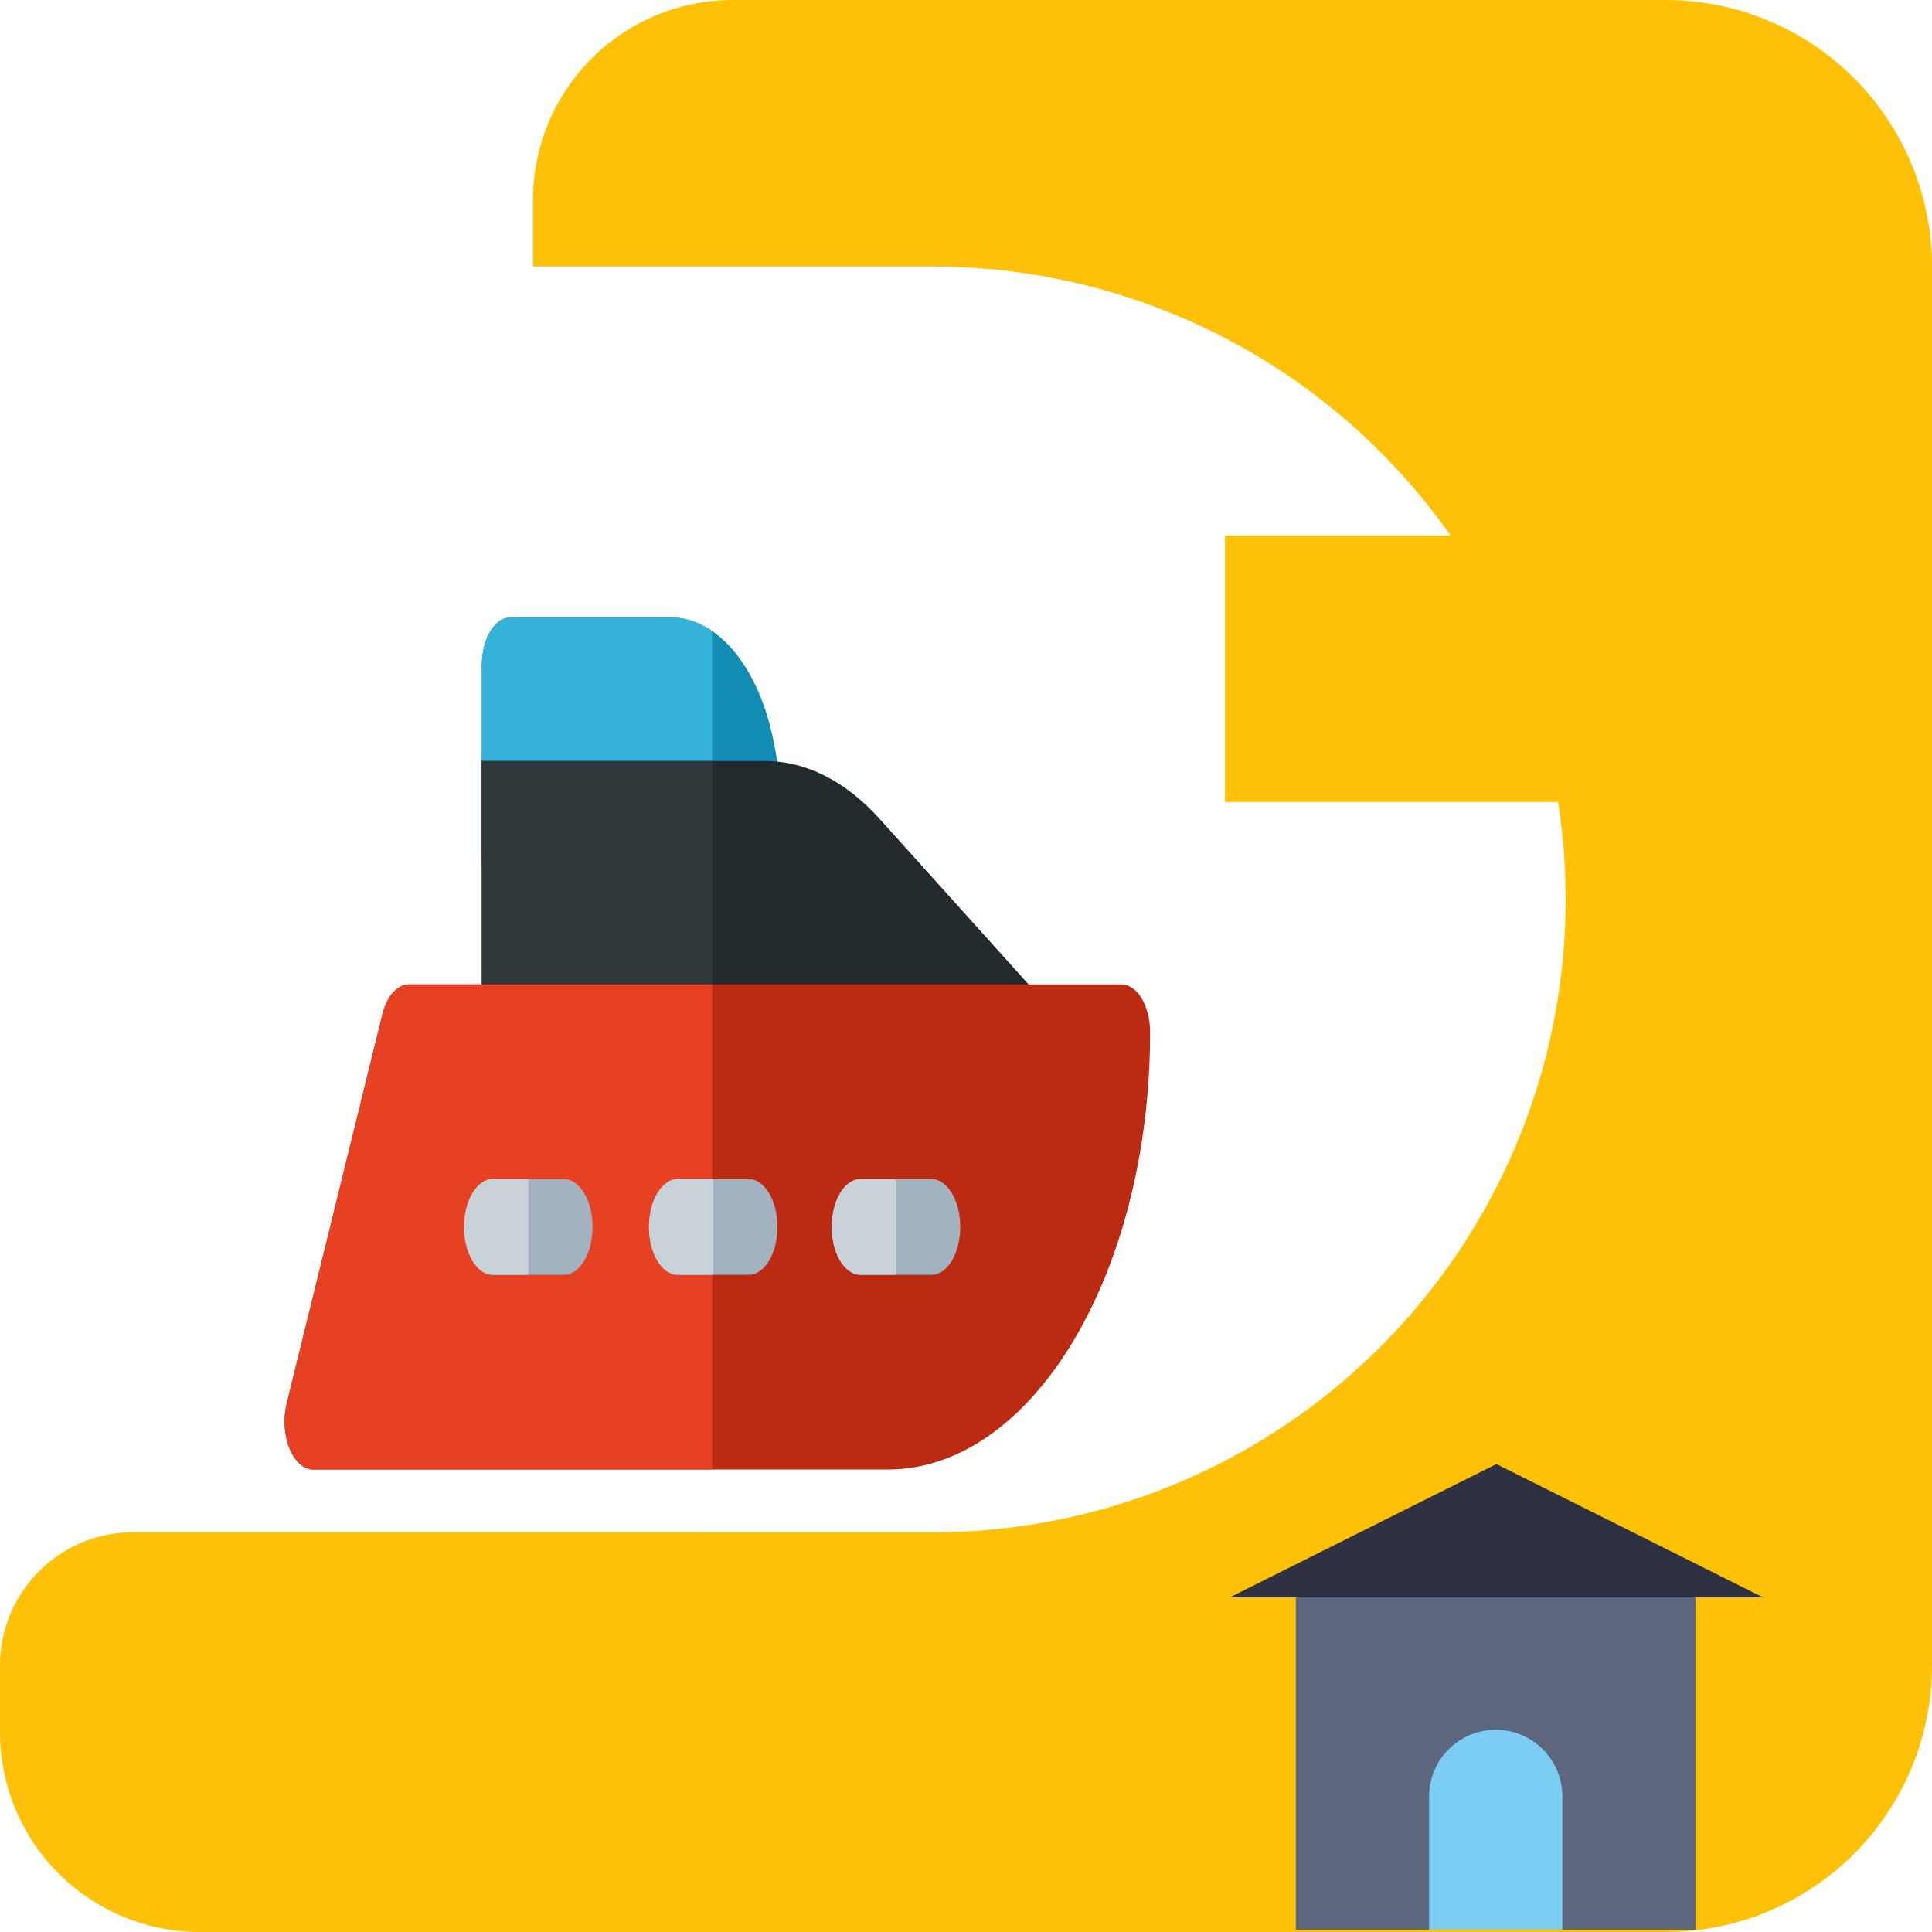 <?xml version="1.0" encoding="UTF-8" standalone="no"?>
<svg
   data-name="Layer 1"
   viewBox="0 0 24 24"
   version="1.1"
   id="svg50"
   sodipodi:docname="ports.svg"
   width="24"
   height="24"
   inkscape:version="1.2.1 (9c6d41e410, 2022-07-14)"
   xmlns:inkscape="http://www.inkscape.org/namespaces/inkscape"
   xmlns:sodipodi="http://sodipodi.sourceforge.net/DTD/sodipodi-0.dtd"
   xmlns="http://www.w3.org/2000/svg"
   xmlns:svg="http://www.w3.org/2000/svg">
  <defs
     id="defs54" />
  <sodipodi:namedview
     id="namedview52"
     pagecolor="#ffffff"
     bordercolor="#000000"
     borderopacity="0.25"
     inkscape:showpageshadow="2"
     inkscape:pageopacity="0.0"
     inkscape:pagecheckerboard="true"
     inkscape:deskcolor="#d1d1d1"
     showgrid="false"
     inkscape:zoom="33.916667"
     inkscape:cx="11.985258"
     inkscape:cy="12"
     inkscape:window-width="1920"
     inkscape:window-height="1017"
     inkscape:window-x="-8"
     inkscape:window-y="-8"
     inkscape:window-maximized="1"
     inkscape:current-layer="svg50" />
  <path
     fill="#5c677d"
     d="m 21.943,8.308 -0.129,1.208 a 1.117,0.825 0 0 1 -0.992,0.447 H 15.217 V 6.653 h 5.605 a 1.117,0.825 0 0 1 0.992,0.447 0.021,0.015 0 0 1 0.006,0.012 z"
     id="path2"
     style="fill:#ffc107;fill-opacity:1;stroke-width:0.482" />
  <path
     fill="#a5a58d"
     d="M 4.966,19.034 H 1.655 A 1.655,1.655 0 0 0 0,20.69 v 0.828 A 2.483,2.483 0 0 0 2.483,24 H 20.69 A 3.31,3.31 0 0 0 24,20.69 V 3.31 A 3.31,3.31 0 0 0 20.69,0 H 9.103 A 2.483,2.483 0 0 0 6.621,2.483 v 0.828 h 4.966 a 7.862,7.862 0 0 1 7.862,7.862 v 0 a 7.862,7.862 0 0 1 -7.862,7.862 z"
     id="path6"
     style="stroke-width:0.414;fill:#ffc107;fill-opacity:1" />
  <rect
     width="4.966"
     height="4.138"
     x="16.097"
     y="19.833"
     fill="#5c677d"
     id="rect12"
     style="stroke-width:0.414" />
  <polygon
     fill="#2d3142"
     points="47,48 39,52 55,52 "
     id="polygon14"
     transform="matrix(0.414,0,0,0.414,-0.869,-1.685)" />
  <path
     fill="#7ccdf4"
     d="m 18.58,21.488 v 0 a 0.828,0.828 0 0 1 0.828,0.828 v 1.655 h -1.655 v -1.655 a 0.828,0.828 0 0 1 0.828,-0.828 z"
     id="path16"
     style="stroke-width:0.414" />
  <g
     id="g192"
     transform="matrix(0.021,0,0,0.035,3.535,4.002)">
    <path
       style="fill:#128cb3"
       d="M 300.535,184.659 289.63,149.825 c -8.434,-26.943 -33.068,-45.046 -61.301,-45.046 h -94.666 c -9.384,0 -16.991,7.608 -16.991,16.991 v 67.965 c 0,9.384 7.608,16.991 16.991,16.991 h 150.655 c 5.407,0 10.491,-2.572 13.693,-6.93 3.202,-4.357 4.138,-9.977 2.524,-15.137 z"
       id="path2-0" />
    <path
       style="fill:#34b2d9"
       d="m 252.932,109.623 c -7.62,-3.14 -15.941,-4.844 -24.602,-4.844 h -94.666 c -9.384,0 -16.991,7.608 -16.991,16.991 v 67.965 c 0,9.384 7.608,16.991 16.991,16.991 h 119.265 z"
       id="path4" />
    <path
       style="fill:#212a2d"
       d="M 444.398,237.898 352.023,176.314 C 331.845,162.863 308.361,155.752 284.11,155.752 H 116.673 v 96.283 c 0,9.384 7.608,16.991 16.991,16.991 h 300.808 c 6.917,0 13.4,-3.926 16.116,-10.288 3.257,-7.627 0.561,-16.34 -6.19,-20.84 z"
       id="path6-5" />
    <path
       style="fill:#2e373a"
       d="M 252.931,155.752 H 116.673 v 96.283 c 0,9.384 7.608,16.991 16.991,16.991 h 119.265 z"
       id="path8" />
    <path
       style="fill:#ba2b11"
       d="M 495.009,235.044 H 73.629 c -6.895,0 -13.107,4.167 -15.722,10.548 L 1.269,383.787 c -2.148,5.24 -1.543,11.207 1.613,15.909 3.155,4.703 8.446,7.525 14.109,7.525 h 339.823 c 85.57,0 155.186,-69.616 155.186,-155.186 0,-9.383 -7.607,-16.991 -16.991,-16.991 z"
       id="path10" />
    <path
       style="fill:#e64122"
       d="m 252.929,235.044 h -179.3 c -6.895,0 -13.107,4.167 -15.722,10.548 L 1.269,383.787 c -2.148,5.24 -1.543,11.207 1.613,15.909 3.155,4.703 8.446,7.525 14.109,7.525 h 235.938 z"
       id="path12" />
    <path
       style="fill:#a2b3bf"
       d="m 274.572,338.124 h -42.029 c -9.384,0 -16.991,-7.608 -16.991,-16.991 0,-9.384 7.608,-16.991 16.991,-16.991 h 42.029 c 9.384,0 16.991,7.607 16.991,16.991 0,9.384 -7.608,16.991 -16.991,16.991 z"
       id="path14" />
    <path
       style="fill:#c9d2d9"
       d="m 253.557,338.124 h -21.015 c -9.384,0 -16.991,-7.608 -16.991,-16.991 0,-9.384 7.608,-16.991 16.991,-16.991 h 21.015 z"
       id="path16-6" />
    <path
       style="fill:#a2b3bf"
       d="m 382.69,338.124 h -42.03 c -9.384,0 -16.991,-7.608 -16.991,-16.991 0,-9.384 7.608,-16.991 16.991,-16.991 h 42.029 c 9.384,0 16.991,7.607 16.991,16.991 10e-4,9.384 -7.607,16.991 -16.99,16.991 z"
       id="path18" />
    <path
       style="fill:#c9d2d9"
       d="M 361.675,338.124 H 340.66 c -9.384,0 -16.991,-7.608 -16.991,-16.991 0,-9.384 7.608,-16.991 16.991,-16.991 h 21.015 z"
       id="path20" />
    <path
       style="fill:#a2b3bf"
       d="m 165.203,338.124 h -42.029 c -9.384,0 -16.991,-7.608 -16.991,-16.991 0,-9.384 7.608,-16.991 16.991,-16.991 h 42.029 c 9.384,0 16.991,7.607 16.991,16.991 0,9.384 -7.607,16.991 -16.991,16.991 z"
       id="path22" />
    <path
       style="fill:#c9d2d9"
       d="m 144.188,338.124 h -21.015 c -9.384,0 -16.991,-7.608 -16.991,-16.991 0,-9.384 7.608,-16.991 16.991,-16.991 h 21.015 z"
       id="path24" />
    <g
       id="g26">
</g>
    <g
       id="g28">
</g>
    <g
       id="g30">
</g>
    <g
       id="g32">
</g>
    <g
       id="g34">
</g>
    <g
       id="g36">
</g>
    <g
       id="g38">
</g>
    <g
       id="g40">
</g>
    <g
       id="g42">
</g>
    <g
       id="g44">
</g>
    <g
       id="g46">
</g>
    <g
       id="g48">
</g>
    <g
       id="g50">
</g>
    <g
       id="g52">
</g>
    <g
       id="g54">
</g>
  </g>
</svg>
